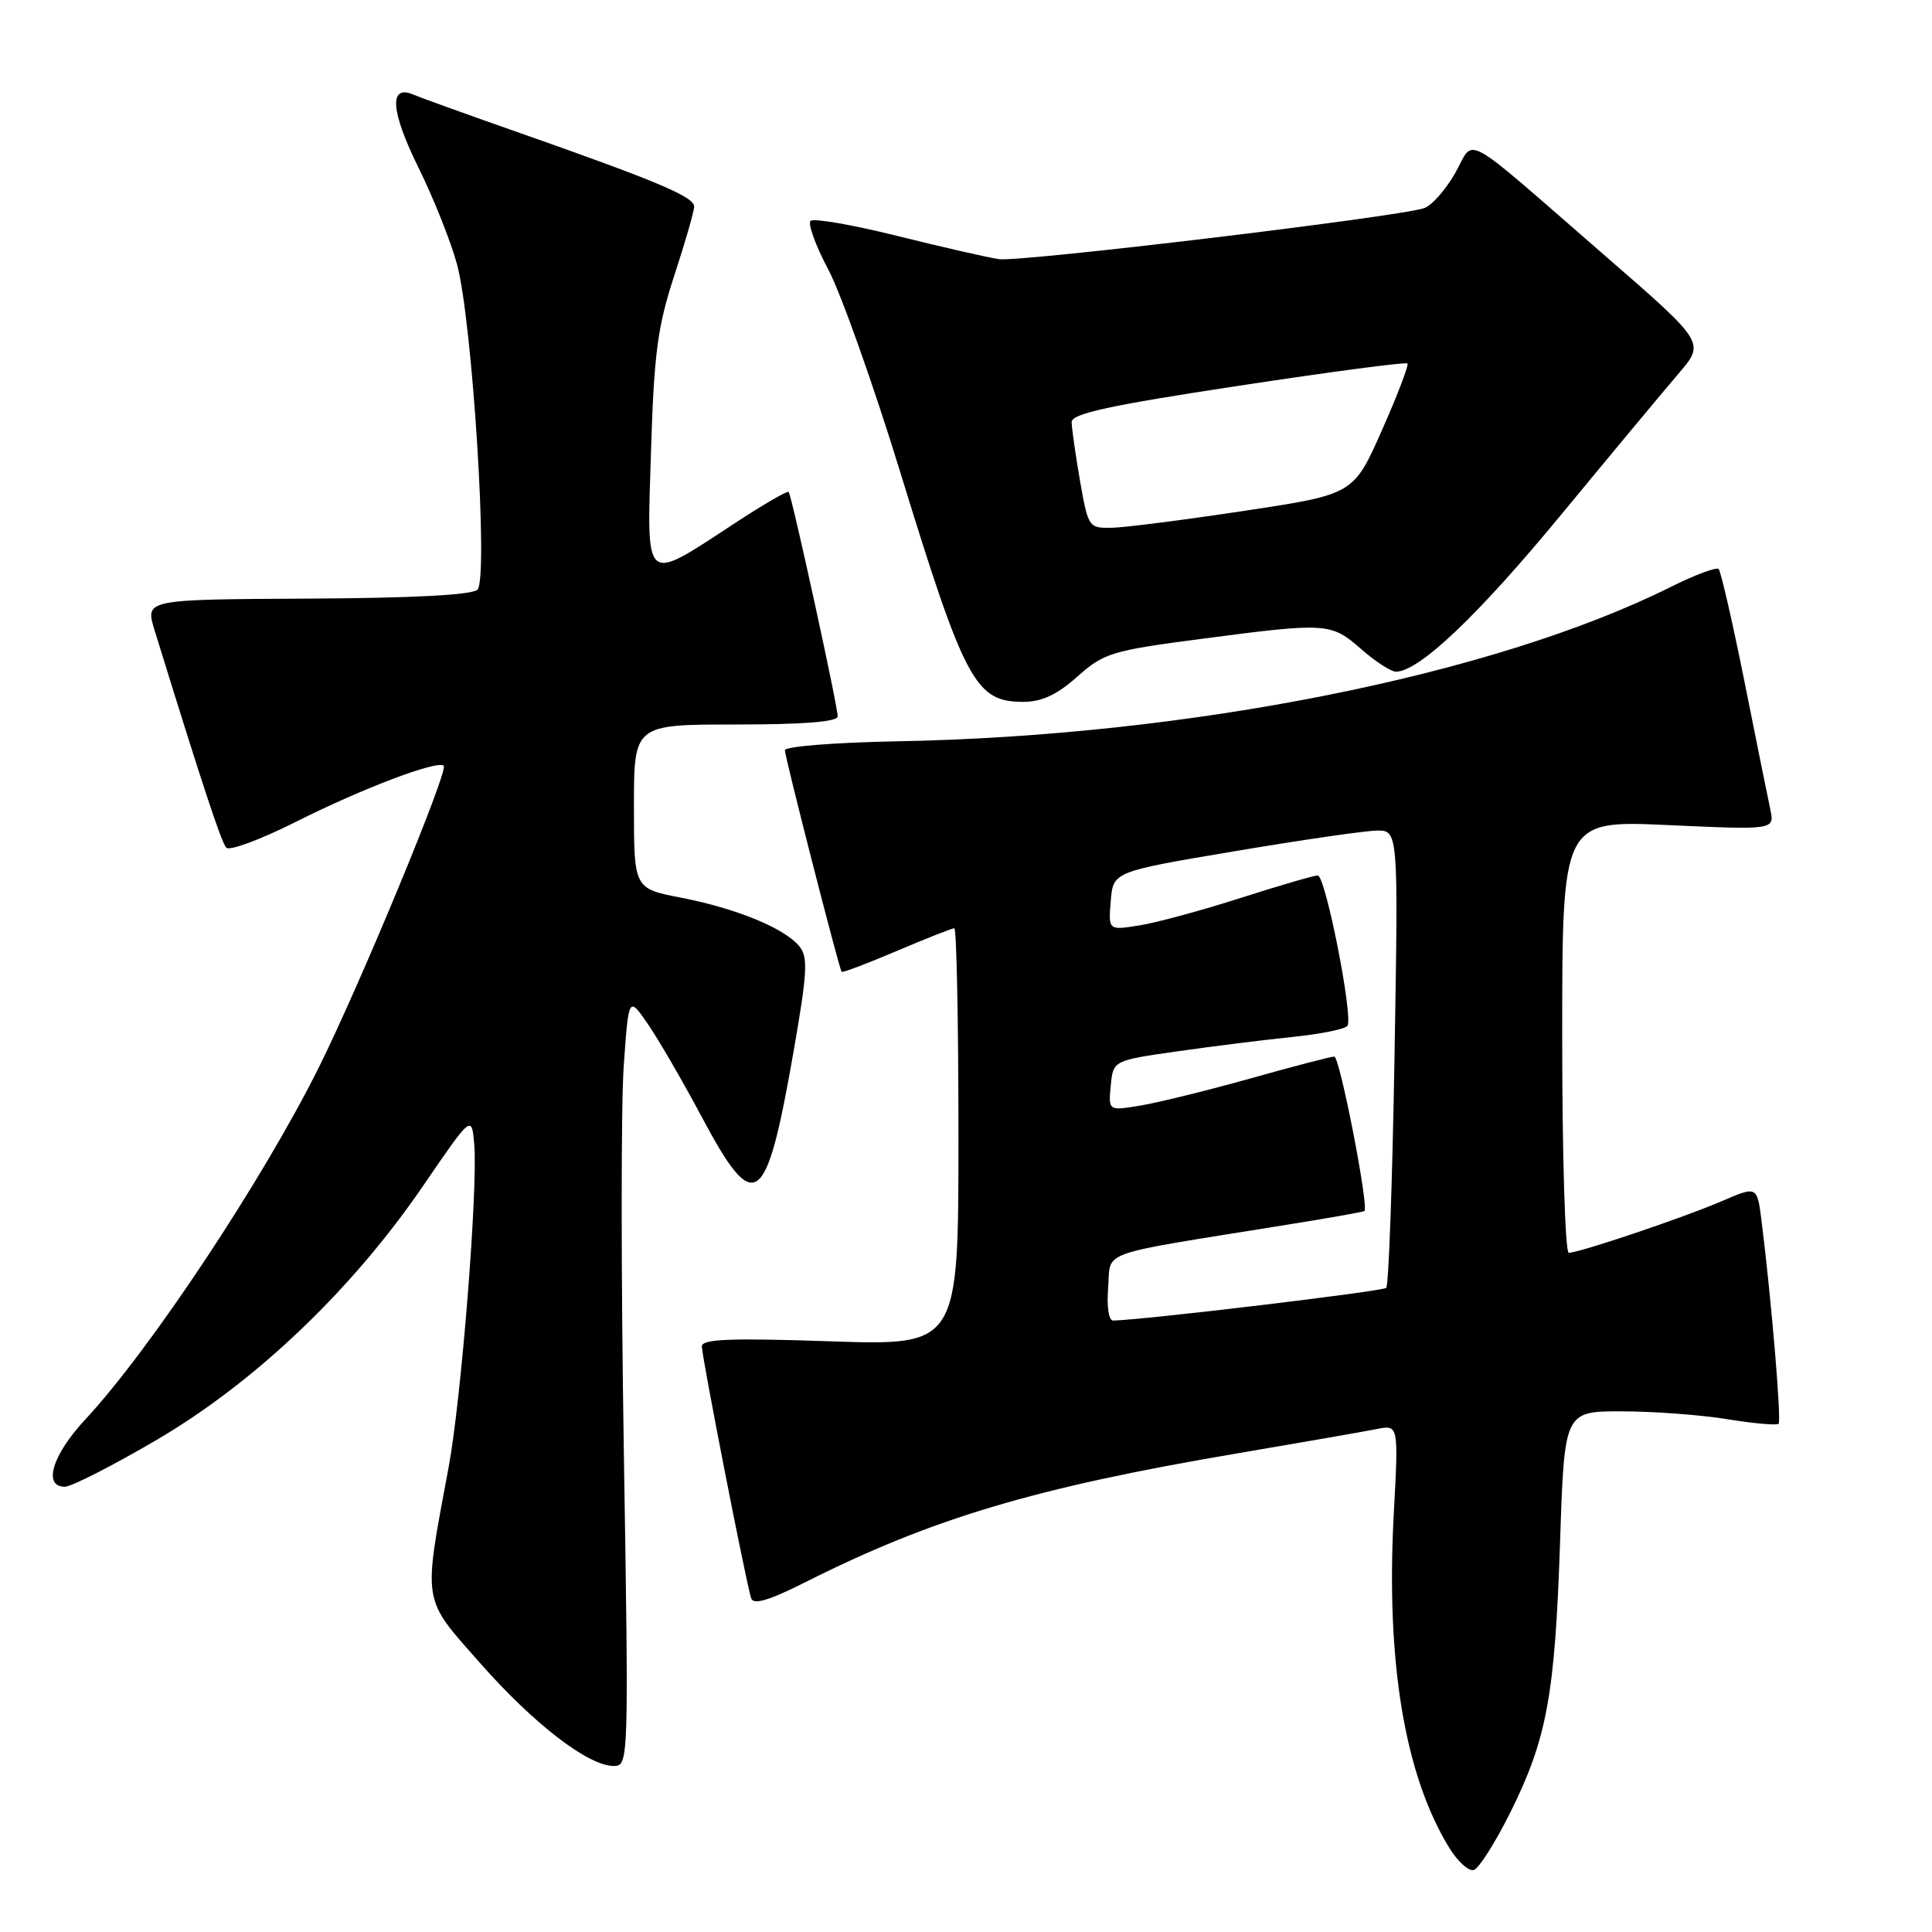 <?xml version="1.0" encoding="UTF-8" standalone="no"?>
<!DOCTYPE svg PUBLIC "-//W3C//DTD SVG 1.1//EN" "http://www.w3.org/Graphics/SVG/1.1/DTD/svg11.dtd" >
<svg xmlns="http://www.w3.org/2000/svg" xmlns:xlink="http://www.w3.org/1999/xlink" version="1.1" viewBox="0 0 256 256">
 <g >
 <path fill="currentColor"
d=" M 200.13 240.15 C 204.98 230.39 206.04 224.62 206.72 204.25 C 207.29 187.00 207.29 187.00 214.89 187.01 C 219.08 187.01 225.37 187.48 228.87 188.05 C 232.38 188.62 235.44 188.89 235.67 188.66 C 236.07 188.27 234.73 172.31 233.42 161.82 C 232.83 157.14 232.83 157.14 228.17 159.15 C 223.09 161.34 209.28 166.00 207.87 166.00 C 207.39 166.00 207.00 153.11 207.00 137.34 C 207.00 108.69 207.00 108.69 221.08 109.33 C 235.15 109.97 235.15 109.97 234.57 107.23 C 234.25 105.73 232.70 98.07 231.13 90.21 C 229.55 82.35 228.02 75.69 227.73 75.40 C 227.44 75.11 224.57 76.18 221.35 77.79 C 197.88 89.48 157.49 97.53 118.75 98.23 C 110.64 98.38 104.00 98.91 104.00 99.41 C 104.00 100.29 111.15 128.24 111.52 128.77 C 111.62 128.92 114.90 127.68 118.80 126.02 C 122.70 124.36 126.14 123.00 126.45 123.00 C 126.75 123.00 127.00 135.44 127.00 150.65 C 127.00 178.30 127.00 178.30 110.00 177.73 C 96.77 177.28 93.00 177.43 93.00 178.40 C 93.00 179.80 98.87 209.78 99.53 211.77 C 99.83 212.69 101.88 212.08 106.73 209.64 C 123.54 201.18 137.15 197.12 164.00 192.57 C 172.53 191.12 180.81 189.68 182.41 189.36 C 185.32 188.77 185.32 188.77 184.68 200.63 C 183.63 220.20 186.13 235.21 192.02 244.82 C 193.14 246.65 194.61 247.99 195.28 247.79 C 195.95 247.60 198.13 244.16 200.13 240.15 Z  M 82.66 192.23 C 82.29 169.25 82.28 146.30 82.65 141.22 C 83.30 131.98 83.30 131.98 85.88 135.74 C 87.30 137.81 90.49 143.32 92.98 147.99 C 100.01 161.20 101.51 160.16 105.11 139.57 C 106.99 128.80 107.10 126.82 105.90 125.37 C 103.93 122.98 97.56 120.37 90.25 118.95 C 84.00 117.74 84.00 117.74 84.00 106.87 C 84.00 96.00 84.00 96.00 97.50 96.00 C 106.44 96.00 111.00 95.64 111.00 94.93 C 111.00 93.52 104.90 65.60 104.50 65.18 C 104.33 65.00 101.11 66.87 97.35 69.34 C 85.19 77.29 85.70 77.72 86.26 59.85 C 86.66 46.82 87.13 43.29 89.35 36.50 C 90.79 32.10 91.98 27.99 91.98 27.37 C 92.00 26.09 87.08 24.01 69.00 17.66 C 62.12 15.25 55.72 12.94 54.76 12.53 C 51.51 11.15 51.76 14.74 55.44 22.19 C 57.43 26.21 59.73 31.98 60.55 35.00 C 62.59 42.47 64.74 76.66 63.27 78.13 C 62.56 78.84 54.72 79.25 40.70 79.32 C 19.23 79.43 19.23 79.43 20.47 83.47 C 26.69 103.62 29.32 111.62 29.98 112.32 C 30.40 112.78 34.52 111.25 39.12 108.94 C 47.97 104.48 58.01 100.68 58.80 101.47 C 59.45 102.11 47.71 130.45 42.27 141.39 C 34.80 156.39 19.90 178.85 11.29 188.10 C 6.93 192.78 5.65 197.00 8.59 197.00 C 9.46 197.00 14.97 194.19 20.83 190.75 C 33.86 183.10 46.66 170.89 56.08 157.11 C 62.50 147.73 62.50 147.73 62.84 151.61 C 63.34 157.47 61.13 185.41 59.43 194.50 C 56.04 212.69 55.87 211.59 63.60 220.35 C 70.75 228.46 77.95 234.00 81.33 234.00 C 83.30 234.00 83.32 233.49 82.66 192.23 Z  M 142.75 89.66 C 146.26 86.53 147.29 86.21 159.14 84.66 C 175.82 82.47 176.36 82.50 180.35 86.00 C 182.23 87.65 184.31 89.00 184.97 89.00 C 188.02 89.00 195.83 81.58 206.91 68.14 C 213.55 60.09 220.55 51.68 222.46 49.45 C 225.93 45.40 225.93 45.40 212.75 33.95 C 193.13 16.91 195.51 18.22 192.80 22.97 C 191.53 25.19 189.68 27.27 188.68 27.59 C 184.99 28.78 135.15 34.75 132.37 34.34 C 130.79 34.10 124.68 32.70 118.80 31.24 C 112.91 29.77 107.78 28.89 107.40 29.27 C 107.02 29.65 108.08 32.56 109.76 35.73 C 111.44 38.90 115.73 50.98 119.29 62.57 C 127.83 90.36 129.24 93.00 135.57 93.00 C 138.04 93.00 140.04 92.07 142.75 89.66 Z  M 146.84 170.59 C 147.23 165.60 144.99 166.40 170.00 162.37 C 175.78 161.45 180.63 160.59 180.79 160.47 C 181.42 160.00 177.53 140.00 176.80 140.00 C 176.37 140.00 171.40 141.29 165.76 142.88 C 160.12 144.46 153.56 146.08 151.18 146.48 C 146.86 147.20 146.86 147.20 147.18 143.86 C 147.50 140.52 147.50 140.52 156.00 139.31 C 160.68 138.64 167.55 137.78 171.28 137.40 C 175.01 137.02 178.28 136.35 178.55 135.92 C 179.32 134.67 175.63 116.00 174.61 116.00 C 174.12 116.00 169.52 117.34 164.40 118.98 C 159.29 120.62 153.25 122.26 150.98 122.62 C 146.86 123.28 146.86 123.28 147.18 119.39 C 147.50 115.50 147.50 115.50 163.50 112.81 C 172.30 111.32 180.80 110.09 182.39 110.06 C 185.29 110.00 185.29 110.00 184.78 140.03 C 184.50 156.55 184.01 170.33 183.68 170.65 C 183.22 171.11 151.57 174.90 147.49 174.98 C 146.91 174.99 146.63 173.12 146.84 170.59 Z  M 143.10 63.67 C 142.50 60.19 142.00 56.69 142.00 55.91 C 142.00 54.81 147.16 53.69 164.06 51.13 C 176.19 49.28 186.28 47.95 186.49 48.16 C 186.70 48.37 185.18 52.35 183.11 57.02 C 179.35 65.50 179.35 65.50 164.93 67.68 C 156.99 68.88 149.08 69.90 147.35 69.93 C 144.26 70.00 144.19 69.89 143.10 63.67 Z "/>
</g>
</svg>